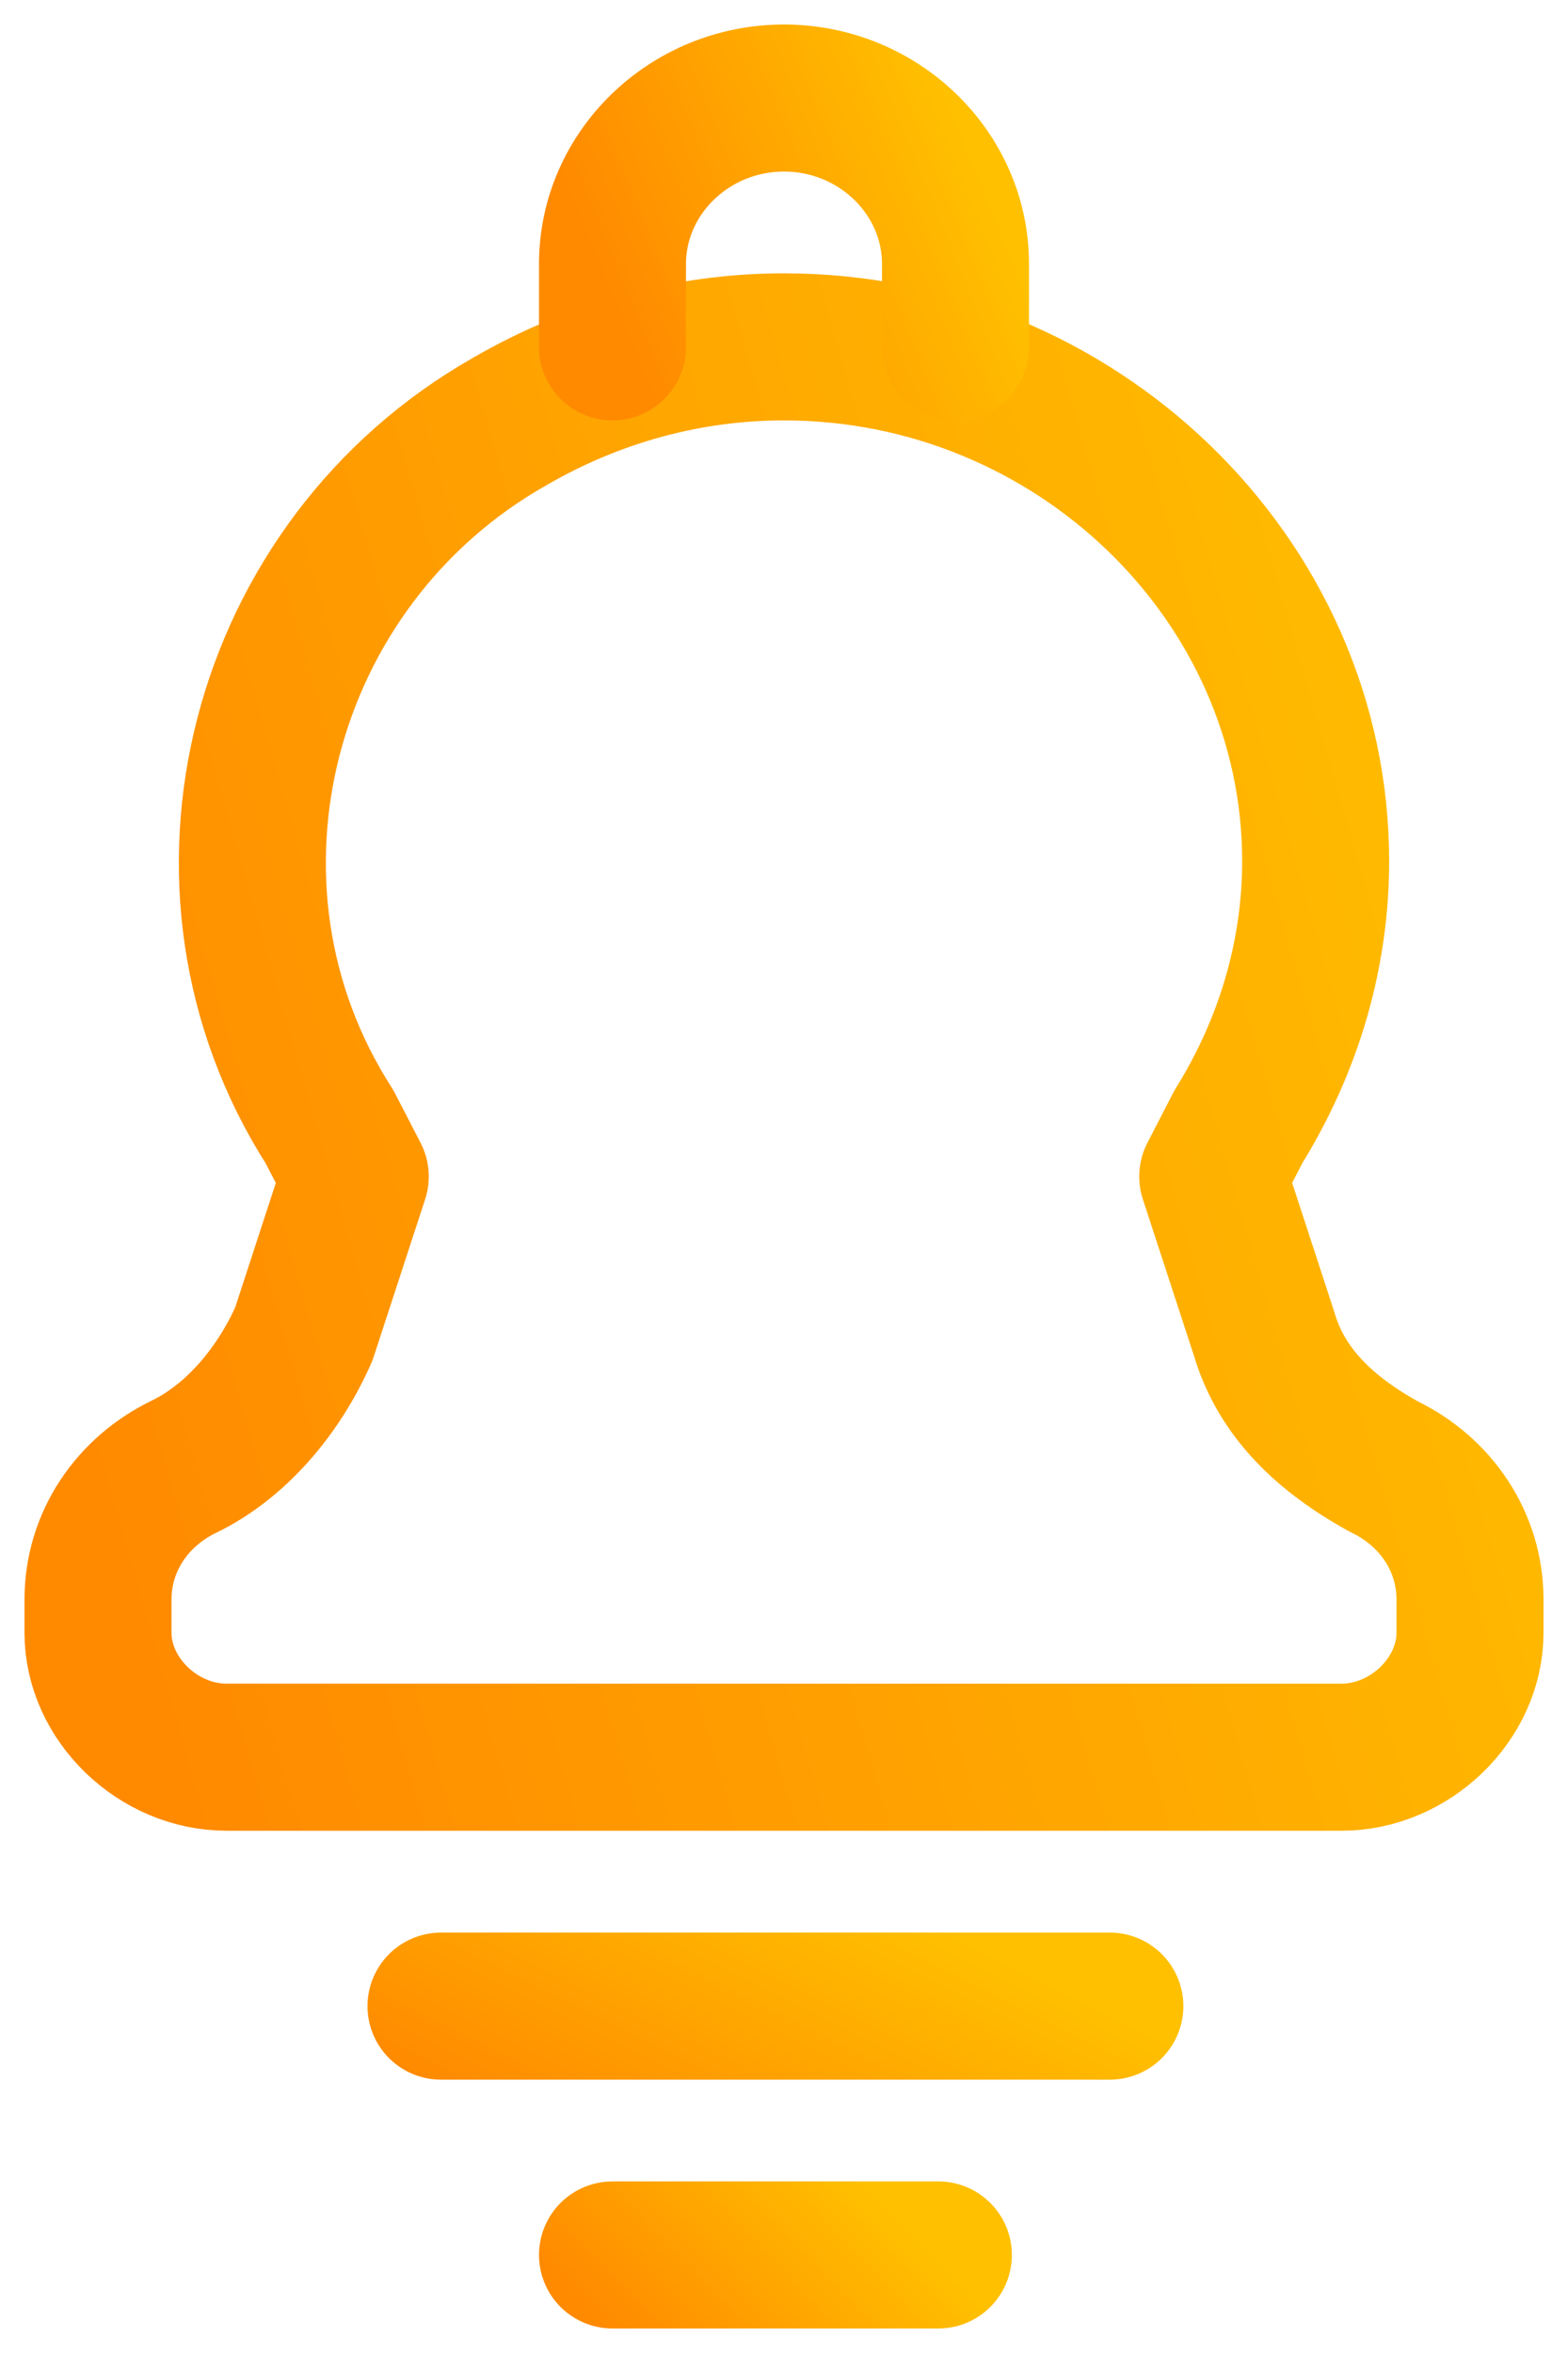 <svg width="16" height="24" viewBox="0 0 16 24" fill="none" xmlns="http://www.w3.org/2000/svg">
<path d="M8 3.538C10.975 3.538 13.425 5.907 13.425 8.784C13.425 9.715 13.162 10.646 12.637 11.492L12.375 12L12.9 13.607C13.075 14.2 13.512 14.623 14.125 14.961C14.65 15.215 15 15.723 15 16.315V16.654C15 17.331 14.387 17.923 13.688 17.923H2.312C1.613 17.923 1 17.331 1 16.654V16.315C1 15.723 1.35 15.215 1.875 14.961C2.4 14.707 2.837 14.2 3.1 13.607L3.625 12L3.362 11.492C1.788 9.038 2.663 5.738 5.2 4.3C6.075 3.792 7.037 3.538 8 3.538Z" stroke="url(#paint0_linear_683_43)" stroke-width="1.5" stroke-linecap="round" stroke-linejoin="round"/>
<path d="M11.325 20.462H4.5" stroke="url(#paint1_linear_683_43)" stroke-width="1.5" stroke-linecap="round" stroke-linejoin="round"/>
<path d="M9.575 23H6.25" stroke="url(#paint2_linear_683_43)" stroke-width="1.5" stroke-linecap="round" stroke-linejoin="round"/>
<path d="M6.25 3.538V2.692C6.25 1.762 7.037 1 8 1C8.963 1 9.75 1.762 9.75 2.692V3.538" stroke="url(#paint3_linear_683_43)" stroke-width="1.5" stroke-linecap="round" stroke-linejoin="round"/>
<defs>
<linearGradient id="paint0_linear_683_43" x1="14.818" y1="3.886" x2="-0.966" y2="8.414" gradientUnits="userSpaceOnUse">
<stop stop-color="#FFC000"/>
<stop offset="1" stop-color="#FF8A00"/>
</linearGradient>
<linearGradient id="paint1_linear_683_43" x1="11.236" y1="20.486" x2="9.586" y2="23.806" gradientUnits="userSpaceOnUse">
<stop stop-color="#FFC000"/>
<stop offset="1" stop-color="#FF8A00"/>
</linearGradient>
<linearGradient id="paint2_linear_683_43" x1="9.532" y1="23.024" x2="7.462" y2="25.052" gradientUnits="userSpaceOnUse">
<stop stop-color="#FFC000"/>
<stop offset="1" stop-color="#FF8A00"/>
</linearGradient>
<linearGradient id="paint3_linear_683_43" x1="9.704" y1="1.061" x2="6.039" y2="2.551" gradientUnits="userSpaceOnUse">
<stop stop-color="#FFC000"/>
<stop offset="1" stop-color="#FF8A00"/>
</linearGradient>
</defs>
</svg>
